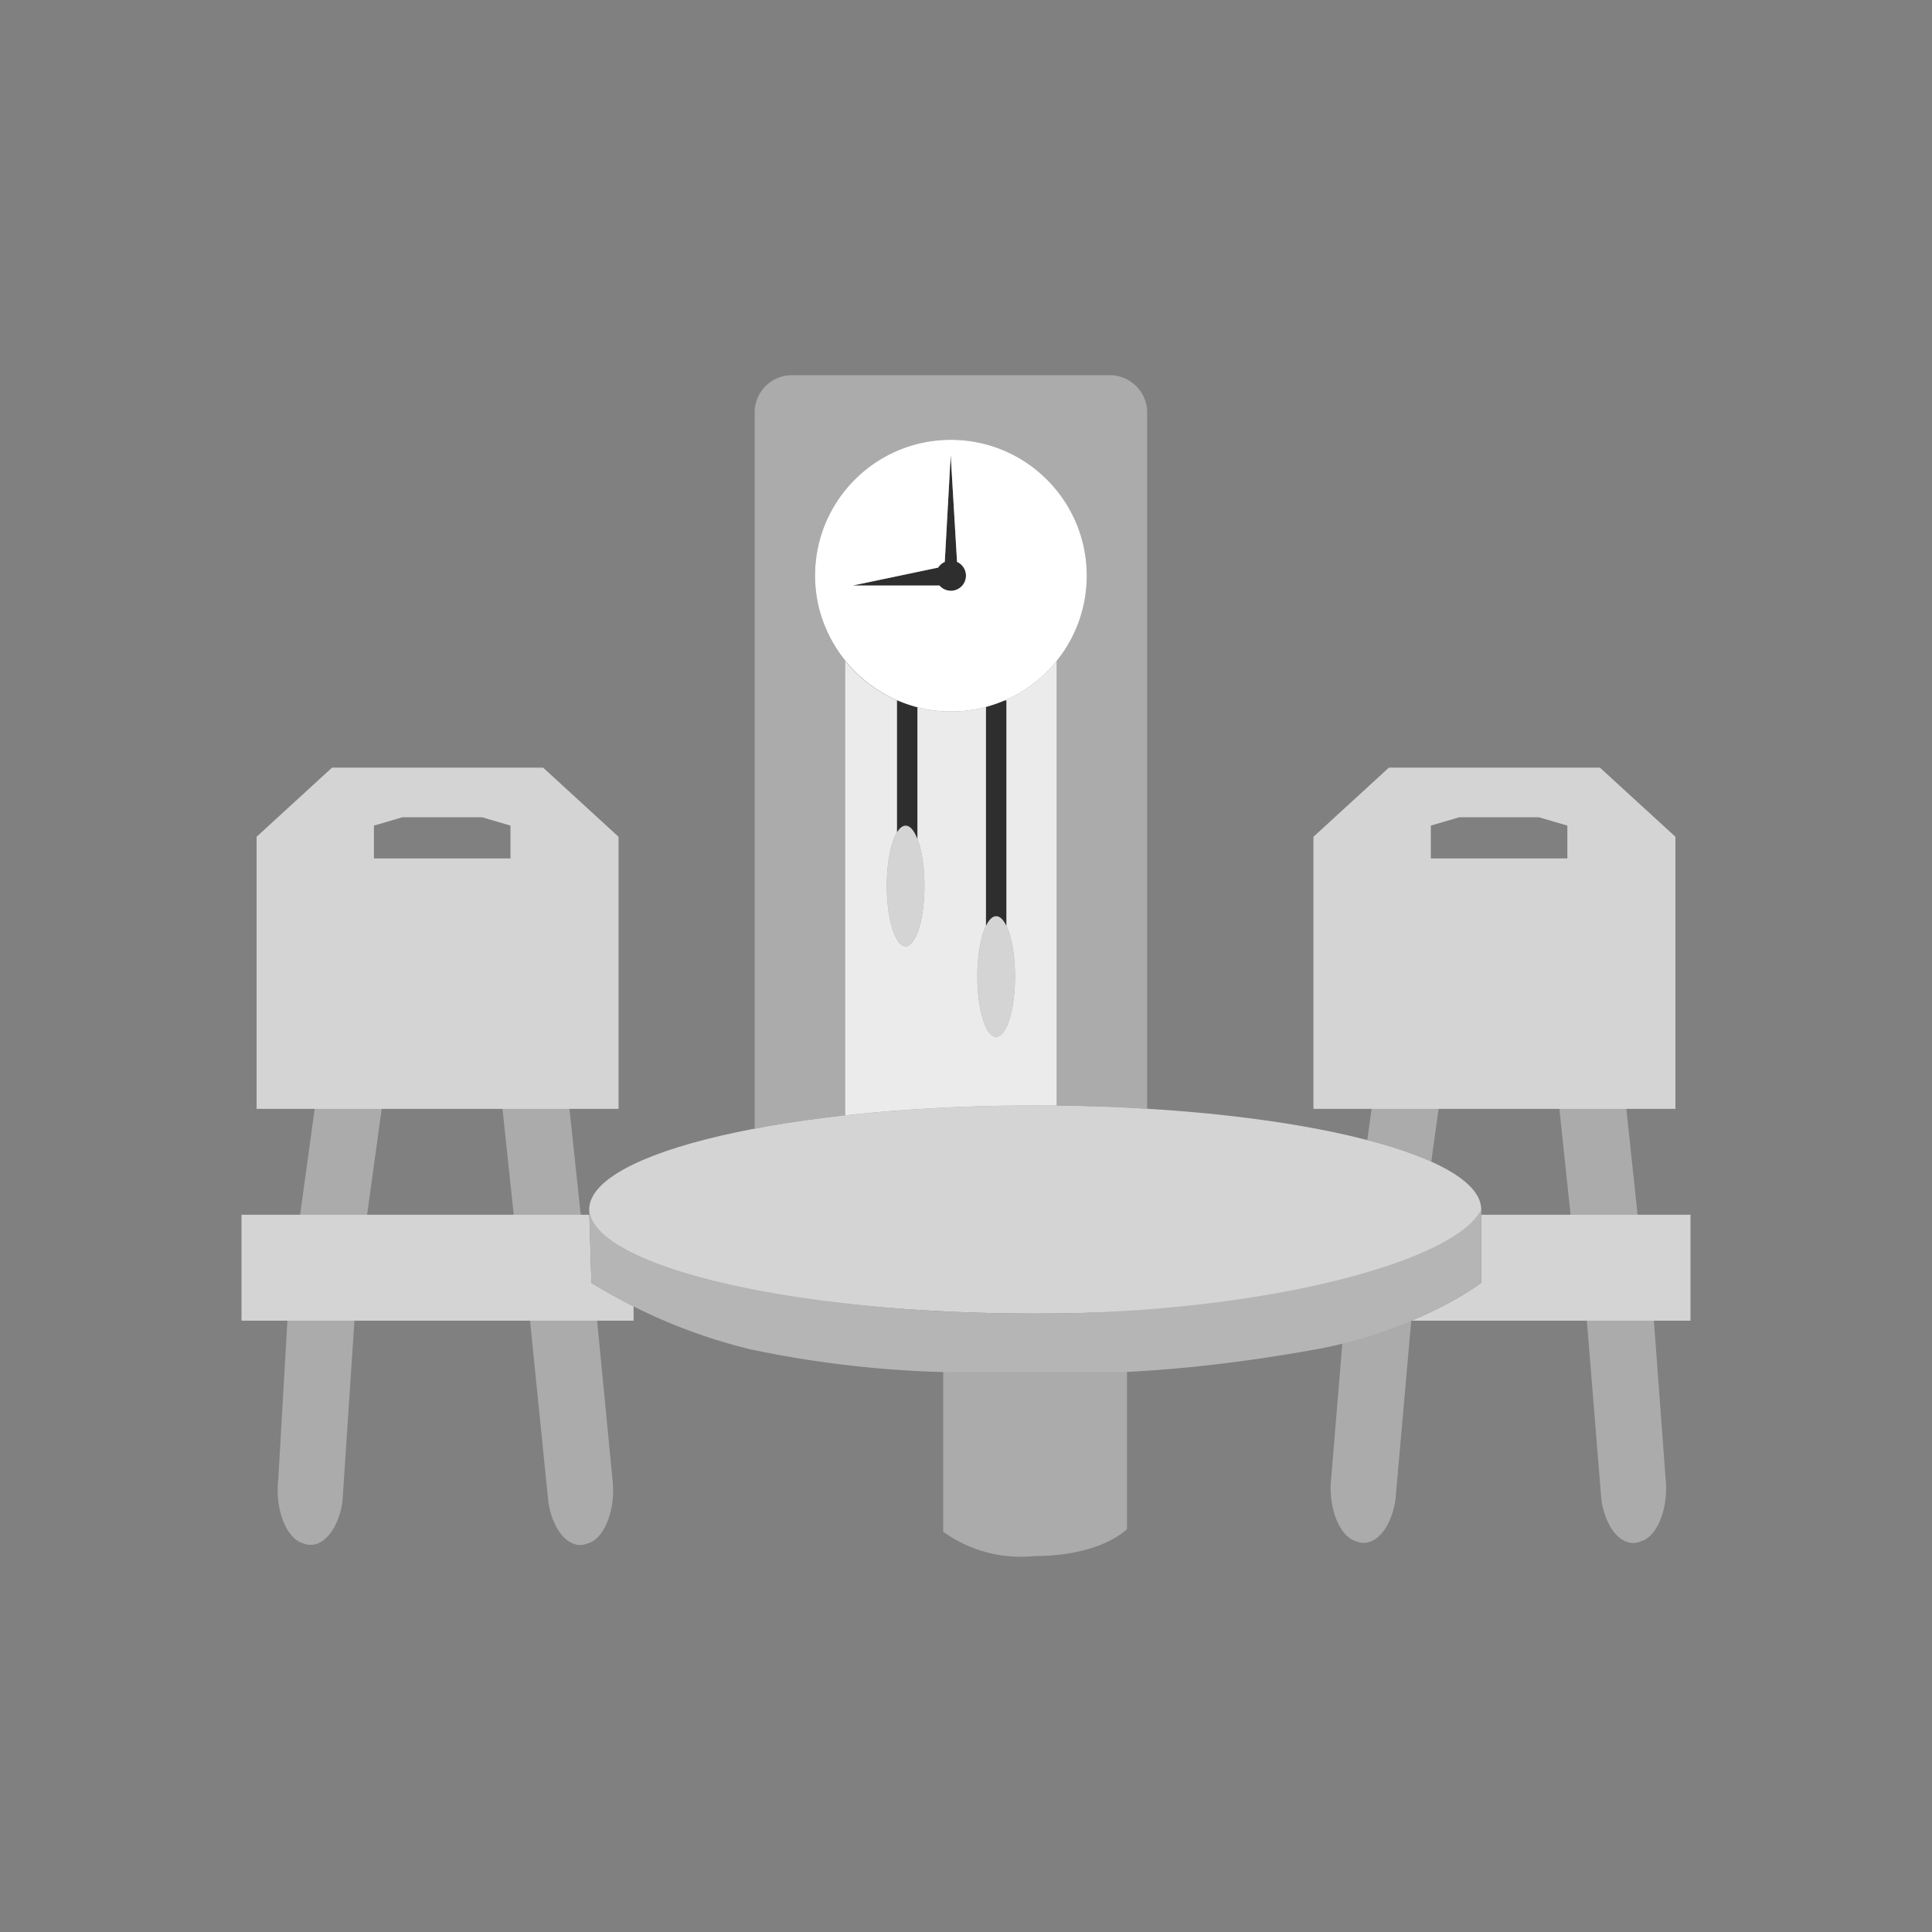 <svg xmlns="http://www.w3.org/2000/svg" xml:space="preserve" fill-rule="evenodd" stroke-linejoin="round" stroke-miterlimit="2" clip-rule="evenodd" viewBox="0 0 64 64">
  <rect x="0" y="0" width="64" height="64" fill="#808080" stroke="none"/>
  <g id="brown">
    <path fill="#ababab" d="M25 37.387V13.655a1.23 1.23 0 0 1 1.225-1.225h10.547c.674 0 1.228.554 1.228 1.228v23.071a61.98 61.98 0 0 0-3.708-.11c-3.519 0-6.753.288-9.292.768ZM33.289 23.2A4.513 4.513 0 0 0 36 19.07c0-2.484-2.016-4.5-4.5-4.5-2.468.001-4.499 2.032-4.5 4.5a4.513 4.513 0 0 0 2.711 4.13v4.374c-.2.334-.336 1.003-.336 1.774 0 1.104.28 2 .625 2s.625-.896.625-2c0-.628-.091-1.189-.232-1.556v-4.36c.744.19 1.524.185 2.266-.013v7.252c-.171.357-.284.975-.284 1.677 0 1.104.28 2 .625 2s.625-.896.625-2c0-.702-.113-1.32-.284-1.677V23.2h-.052Zm12.004 14.566.162-1.173h2.219l-.261 1.889c-.577-.26-1.291-.5-2.12-.716Zm1.469 5.843-.537 6.084c-.156.993-.729 1.598-1.293 1.368l-.06-.02c-.531-.202-.878-1.138-.773-2.086l.441-5.346h2.222Zm7.098-7.016.398 3.747h-2.22l-.396-3.747h2.218Zm.917 7.016.396 5.345c.108.949-.24 1.89-.773 2.093-.021.006-.042.014-.064.019-.564.225-1.134-.383-1.288-1.374l-.493-6.083h2.222Zm-43.026 0-.408 6.15c-.156.993-.729 1.598-1.293 1.368l-.06-.019c-.531-.202-.878-1.139-.773-2.087l.312-5.412h2.222ZM9.927 40.34l.517-3.747h2.219l-.516 3.747h-2.22Zm8.922-3.747.399 3.747h-2.22l-.397-3.747h2.218Zm.917 7.016.525 5.411c.108.949-.24 1.891-.773 2.093a1.57 1.57 0 0 1-.064.02c-.564.224-1.134-.384-1.289-1.375l-.621-6.149h2.222Zm11.477 7.13v-5.427h6.09v5.34s-.844.894-3.063.894a4.397 4.397 0 0 1-3.027-.807Z"/>
    <path fill="#d4d4d4" d="M20.989 43.276v.473H8V40.24h11.523l.068 2.257c.471.286.934.545 1.398.779Zm-.499-6.543H8.5v-9.014l2.498-2.289h6.994l2.498 2.289v9.014Zm-3.58-8.296v-1.088l-.942-.276h-2.639l-.942.276v1.088h4.523ZM49.067 40.24H56v3.509h-9.242c.884-.372 1.688-.806 2.309-1.252V40.24Zm6.433-3.507H43.51v-9.014l2.498-2.289h6.994l2.498 2.289v9.014Zm-3.579-8.296v-1.088l-.942-.276H48.34l-.942.276v1.088h4.523Zm-17.629 8.182c8.154 0 14.775 1.545 14.775 3.448s-6.621 3.447-14.775 3.447-14.774-1.544-14.774-3.447 6.62-3.448 14.774-3.448ZM30 27.348c.345 0 .625.896.625 2s-.28 2-.625 2-.625-.896-.625-2 .28-2 .625-2Zm3 3c.345 0 .625.896.625 2s-.28 2-.625 2-.625-.896-.625-2 .28-2 .625-2Z"/>
    <path fill="#b5b5b5" d="M19.518 40.067c.137 1.875 6.706 3.447 14.774 3.447 7.581 0 13.932-1.73 14.775-3.447v2.43c-1.315.944-3.451 1.836-5.439 2.196-2.11.382-4.239.653-6.381.758h-6.004a35.362 35.362 0 0 1-6.42-.761 18.202 18.202 0 0 1-5.232-2.193l-.073-2.43Z"/>
  </g>
  <g id="grey">
    <path fill="#2e2e2e" d="M29.711 27.574V23.2h.682v4.592c-.108-.278-.244-.444-.393-.444-.104 0-.202.082-.289.226Zm2.948 3.097V23.2h.682v7.471c-.098-.204-.215-.323-.341-.323-.126 0-.243.119-.341.323Zm-1.582-11.868a.507.507 0 0 1 .22-.19l.196-3.543.21 3.543a.501.501 0 0 1-.203.957.5.5 0 0 1-.379-.174H28.25l2.827-.593Z"/>
  </g>
  <g id="white">
    <path fill="#fefffe" d="M31.5 14.57c2.484 0 4.5 2.016 4.5 4.5s-2.016 4.5-4.5 4.5c-2.468-.001-4.499-2.032-4.5-4.5 0-2.484 2.016-4.5 4.5-4.5Zm-.423 4.233-2.827.593h2.871a.5.5 0 1 0 .582-.783l-.21-3.543-.196 3.543a.507.507 0 0 0-.22.19Z"/>
    <path fill="#ebebeb" d="M35 21.897v14.726c-.235-.002-.47-.004-.708-.004-2.25 0-4.383.118-6.292.328v-15.05a4.51 4.51 0 0 0 1.711 1.303v4.374c-.2.334-.336 1.003-.336 1.774 0 1.104.28 2 .625 2s.625-.896.625-2c0-.628-.091-1.189-.232-1.556v-4.36c.744.19 1.524.185 2.266-.013v7.252c-.171.357-.284.975-.284 1.677 0 1.104.28 2 .625 2s.625-.896.625-2c0-.702-.113-1.32-.284-1.677V23.2h-.052A4.51 4.51 0 0 0 35 21.897Z"/>
  </g>
</svg>
